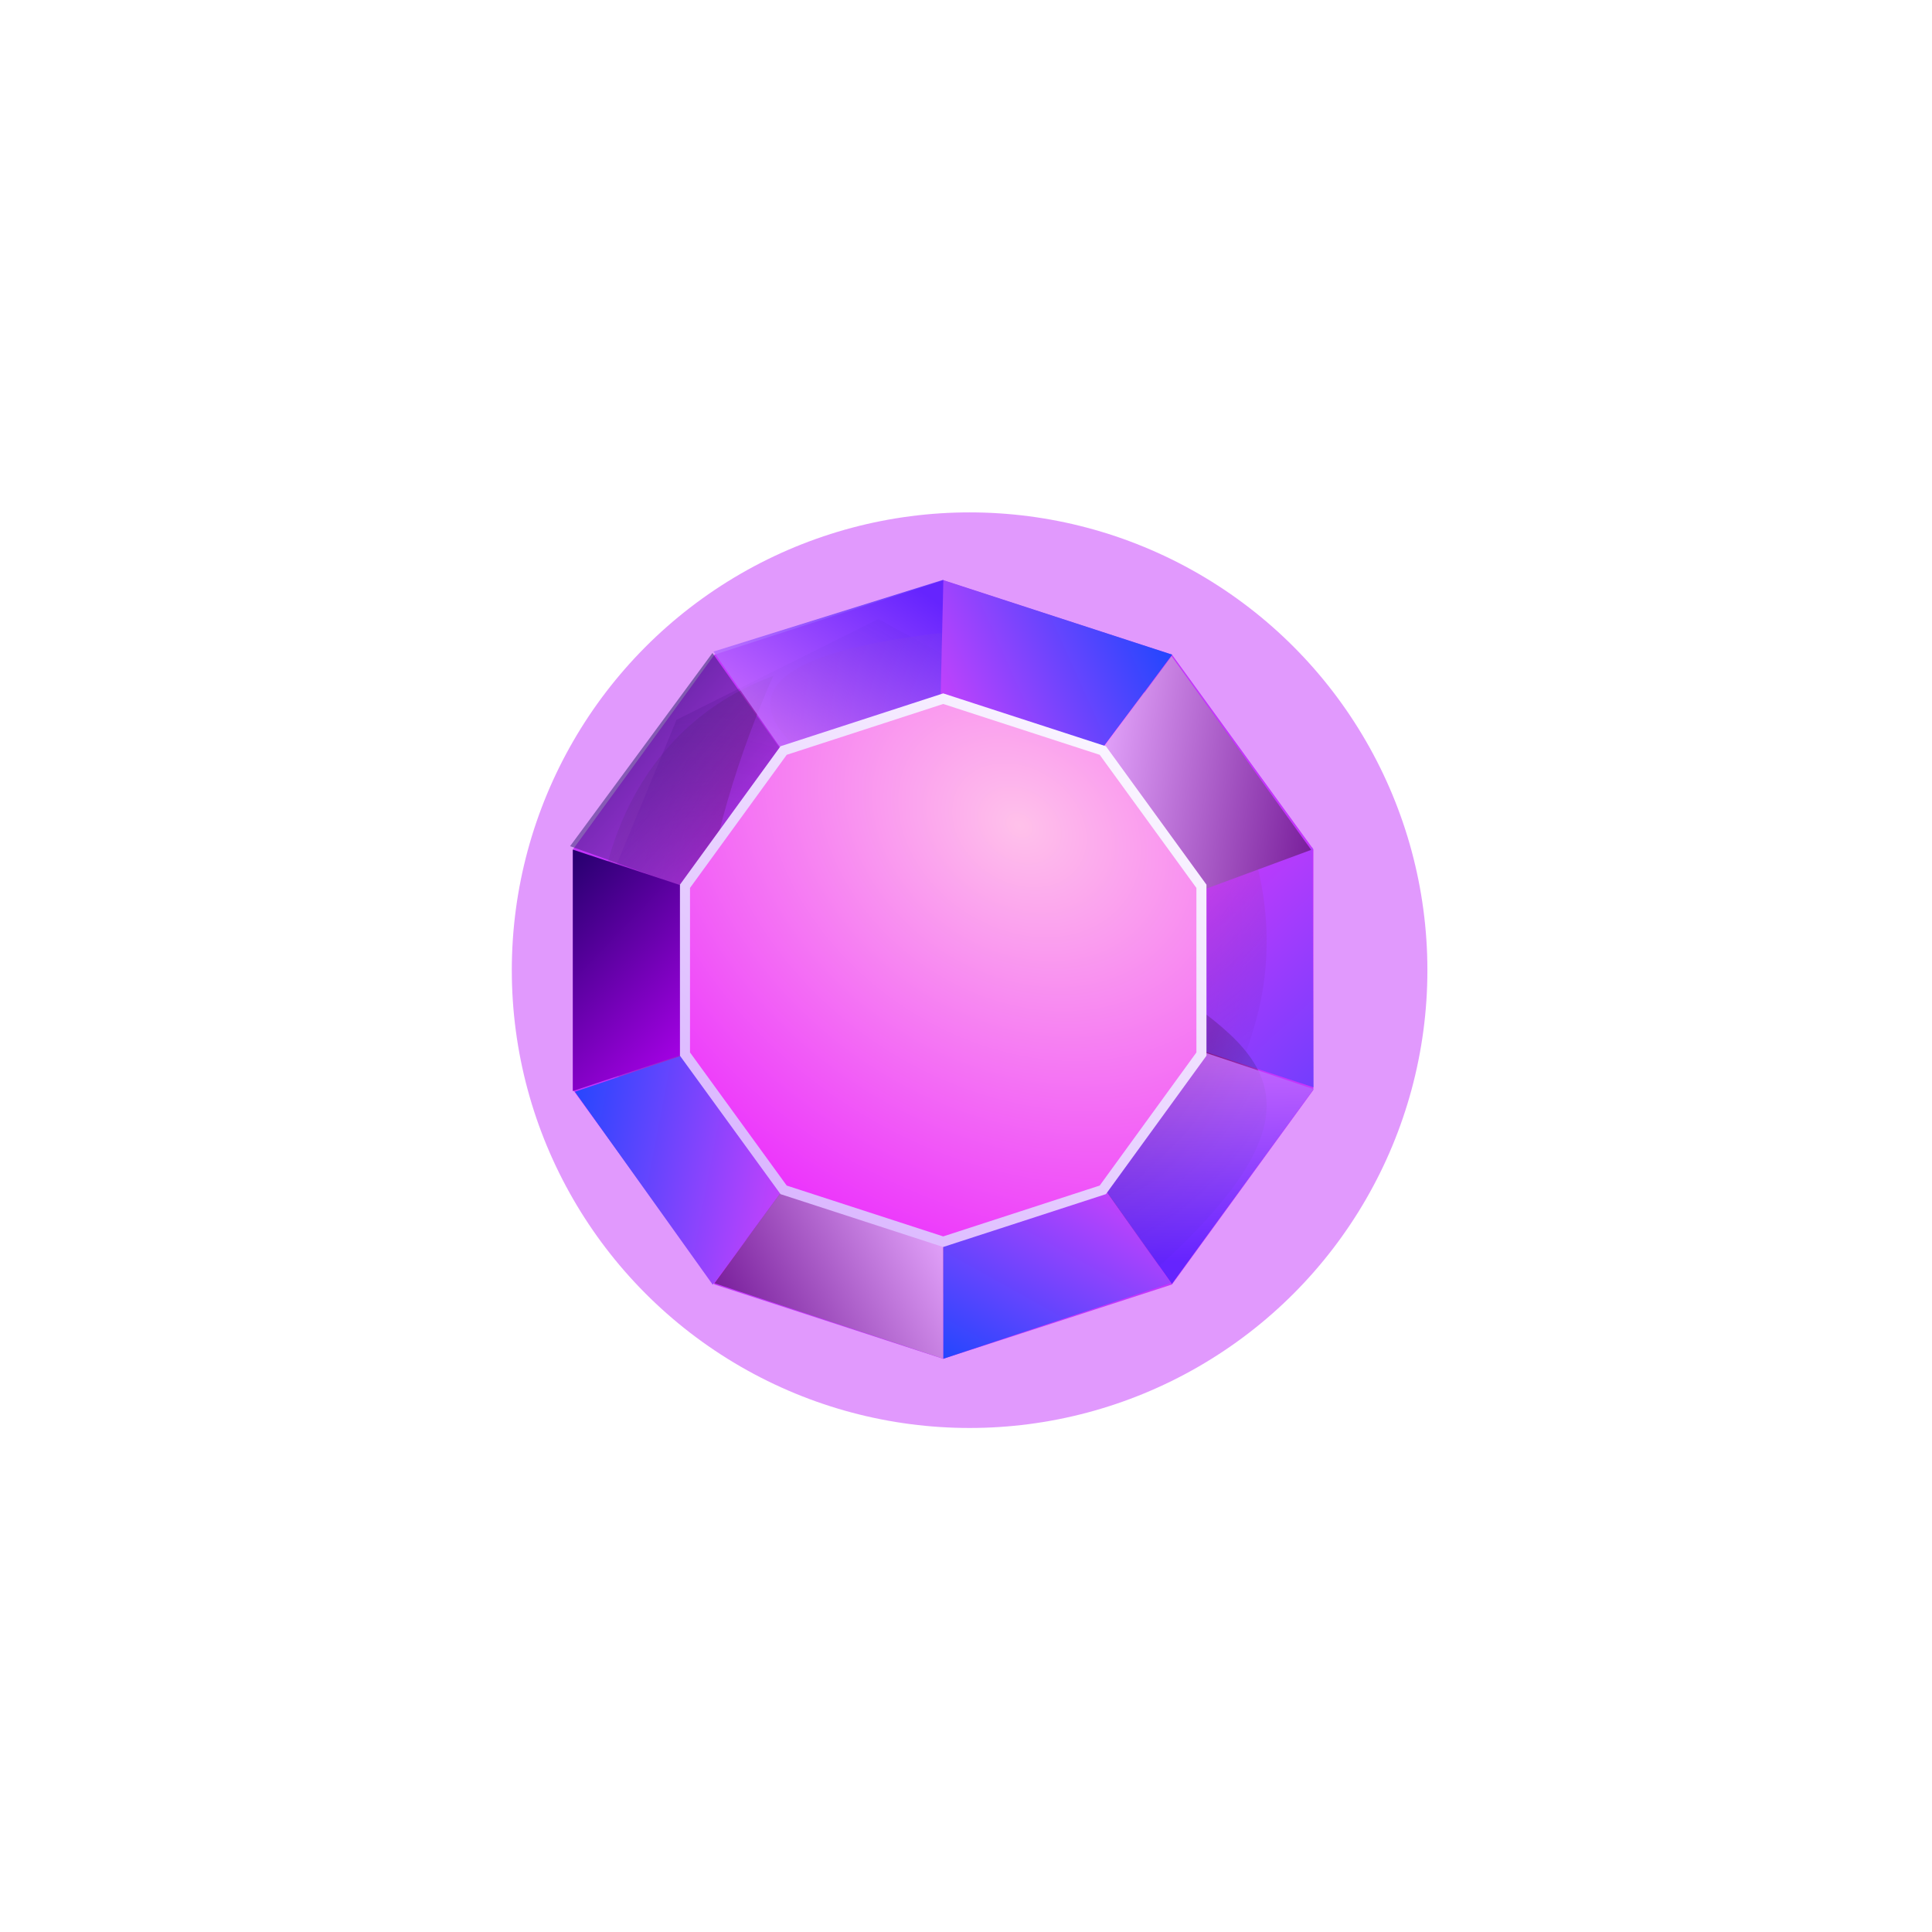 <svg width="192" height="192" fill="none" xmlns="http://www.w3.org/2000/svg"><g filter="url(#a)"><circle cx="96.358" cy="96.416" r="45.495" fill="#C434FC" fill-opacity=".5"/></g><path d="m93.736 57.674 22.736 7.388 14.052 19.34v23.907l-14.052 19.34-22.736 7.388L71 127.649l-14.052-19.34V84.402L71 65.062l22.736-7.388Z" fill="#C434FC"/><path d="M112.537 128.195c-52.61 20.678-69.806-48.531-35.695-61.015-6.213 13.89-14.066 41.743 4.22 42.024 22.859.352 22.684-19.87 33.058-12.484 10.374 7.385 20.923 12.308-1.583 31.475Z" fill="url(#b)"/><path d="m67.234 71.537 20.045-10.023 39.667 21.7-1.5 28.501-38.167 20.309-23.21-15.649-6.154-22.331 9.319-22.507Z" fill="url(#c)" fill-opacity=".5"/><path d="M91.894 63.1c22.726-3.024 38.349 18.978 32.893 38.436-4.249 15.153-9.241 4.805-8.502 1.109.739-3.696-11.086-15.892-13.119-16.262-2.032-.37-50.648-18.044-11.272-23.283Z" fill="url(#d)"/><path d="M93.732 112.881v22.156l22.625-7.531-13-18.5-9.625 3.875Z" fill="url(#e)" style="mix-blend-mode:soft-light"/><path d="m77.563 101.59-20.43 6.906 13.7 19.18 13.447-18.178-6.717-7.908Z" fill="url(#f)" style="mix-blend-mode:soft-light"/><path d="m103.179 82.889 13.314-17.83-22.745-7.406-.605 22.603 10.036 2.633Z" fill="url(#g)" style="mix-blend-mode:soft-light"/><path d="m109.489 101.148 21.052 6.907-.103-23.845-21.63 6.585.681 10.353Z" fill="url(#h)" style="mix-blend-mode:soft-light" opacity=".5"/><path d="M83.573 82.998 70.799 64.895 56.655 84.092l21.288 7.621 5.63-8.715Z" fill="url(#i)" style="mix-blend-mode:soft-light" opacity=".5"/><path d="m83.758 110.09-12.75 17.437 22.724 7.5v-23.375l-9.974-1.562Z" fill="url(#j)" style="mix-blend-mode:soft-light"/><path d="m77.633 91.277-20.708-6.843v23.995l22.178-7.384-1.47-9.768Z" fill="url(#k)" style="mix-blend-mode:soft-light"/><path d="m109.789 92.045 20.517-7.587-13.874-19.249-13.946 18.76 7.303 8.076Z" fill="url(#l)" style="mix-blend-mode:soft-light"/><path d="m103.571 109.355 12.891 18.235 14.078-19.36-22.269-7.481-4.7 8.606Z" fill="url(#m)" style="mix-blend-mode:soft-light" opacity=".8"/><path d="m93.22 79.942.533-22.325-22.848 7.137 13.408 19.29 8.907-4.102Z" fill="url(#n)" style="mix-blend-mode:soft-light" opacity=".8"/><path d="m77.875 74.587 15.86-5.153 15.86 5.153 9.802 13.491v16.676l-9.802 13.492-15.86 5.153-15.86-5.153-9.802-13.492V88.078l9.802-13.491Z" fill="url(#o)"/><path d="m77.875 74.587 15.86-5.153 15.86 5.153 9.802 13.491v16.676l-9.802 13.492-15.86 5.153-15.86-5.153-9.802-13.492V88.078l9.802-13.491Z" stroke="url(#p)" style="mix-blend-mode:multiply"/><defs><linearGradient id="e" x1="89.482" y1="138.506" x2="103.607" y2="113.256" gradientUnits="userSpaceOnUse"><stop stop-color="#0047FF"/><stop offset="1" stop-color="#C942FC"/></linearGradient><linearGradient id="f" x1="51.908" y1="105.652" x2="80.327" y2="111.077" gradientUnits="userSpaceOnUse"><stop stop-color="#0047FF"/><stop offset="1" stop-color="#C942FC"/></linearGradient><linearGradient id="g" x1="121.879" y1="64.859" x2="95.478" y2="76.696" gradientUnits="userSpaceOnUse"><stop stop-color="#0047FF"/><stop offset="1" stop-color="#C942FC"/></linearGradient><linearGradient id="h" x1="132.512" y1="113.175" x2="112.924" y2="91.882" gradientUnits="userSpaceOnUse"><stop stop-color="#0047FF"/><stop offset="1" stop-color="#C942FC"/></linearGradient><linearGradient id="i" x1="58.696" y1="73.965" x2="75.288" y2="88.385" gradientUnits="userSpaceOnUse"><stop stop-color="#001446"/><stop offset="1" stop-color="#C942FC"/></linearGradient><linearGradient id="j" x1="65.505" y1="128.68" x2="91.122" y2="115.232" gradientUnits="userSpaceOnUse"><stop stop-color="#600085"/><stop offset="1" stop-color="#E8A9FF"/></linearGradient><linearGradient id="k" x1="54.031" y1="79.642" x2="74.882" y2="99.699" gradientUnits="userSpaceOnUse"><stop stop-color="#060050"/><stop offset="1" stop-color="#AC01EC"/></linearGradient><linearGradient id="l" x1="135.297" y1="87.144" x2="106.716" y2="82.653" gradientUnits="userSpaceOnUse"><stop stop-color="#600085"/><stop offset="1" stop-color="#E8A9FF"/></linearGradient><linearGradient id="m" x1="116.133" y1="101.152" x2="116.633" y2="125.527" gradientUnits="userSpaceOnUse"><stop stop-color="#DD84FF"/><stop offset="1" stop-color="#4D20FF"/></linearGradient><linearGradient id="n" x1="78.244" y1="79.03" x2="92.385" y2="59.17" gradientUnits="userSpaceOnUse"><stop stop-color="#DD84FF"/><stop offset="1" stop-color="#4D20FF"/></linearGradient><linearGradient id="p" x1="112.071" y1="64.215" x2="66.227" y2="122.715" gradientUnits="userSpaceOnUse"><stop stop-color="#fff"/><stop offset="1" stop-color="#D5ABFF"/></linearGradient><radialGradient id="b" cx="0" cy="0" r="1" gradientUnits="userSpaceOnUse" gradientTransform="rotate(126.254 24.476 71.192) scale(39.249 40.359)"><stop stop-color="#C434FC"/><stop offset=".641" stop-color="#861682"/><stop offset="1" stop-color="#7F399F" stop-opacity="0"/></radialGradient><radialGradient id="c" cx="0" cy="0" r="1" gradientUnits="userSpaceOnUse" gradientTransform="matrix(49.234 22.331 -21.371 47.116 70.926 92.285)"><stop stop-color="#B71FFF"/><stop offset="1" stop-color="#290049" stop-opacity="0"/></radialGradient><radialGradient id="d" cx="0" cy="0" r="1" gradientUnits="userSpaceOnUse" gradientTransform="matrix(17.37 33.263 -30.279 15.812 104.827 74.927)"><stop offset=".188" stop-color="#FF79FA"/><stop offset="1" stop-color="#80007A" stop-opacity="0"/></radialGradient><radialGradient id="o" cx="0" cy="0" r="1" gradientUnits="userSpaceOnUse" gradientTransform="matrix(-25.25 36 -45.76 -32.095 101.321 81.965)"><stop stop-color="#FFC1EA"/><stop offset=".975" stop-color="#EC34FC"/></radialGradient><filter id="a" x=".863" y=".922" width="190.989" height="190.989" filterUnits="userSpaceOnUse" color-interpolation-filters="sRGB"><feFlood flood-opacity="0" result="BackgroundImageFix"/><feBlend in="SourceGraphic" in2="BackgroundImageFix" result="shape"/><feGaussianBlur stdDeviation="25" result="effect1_foregroundBlur_775_10314"/></filter></defs></svg>
